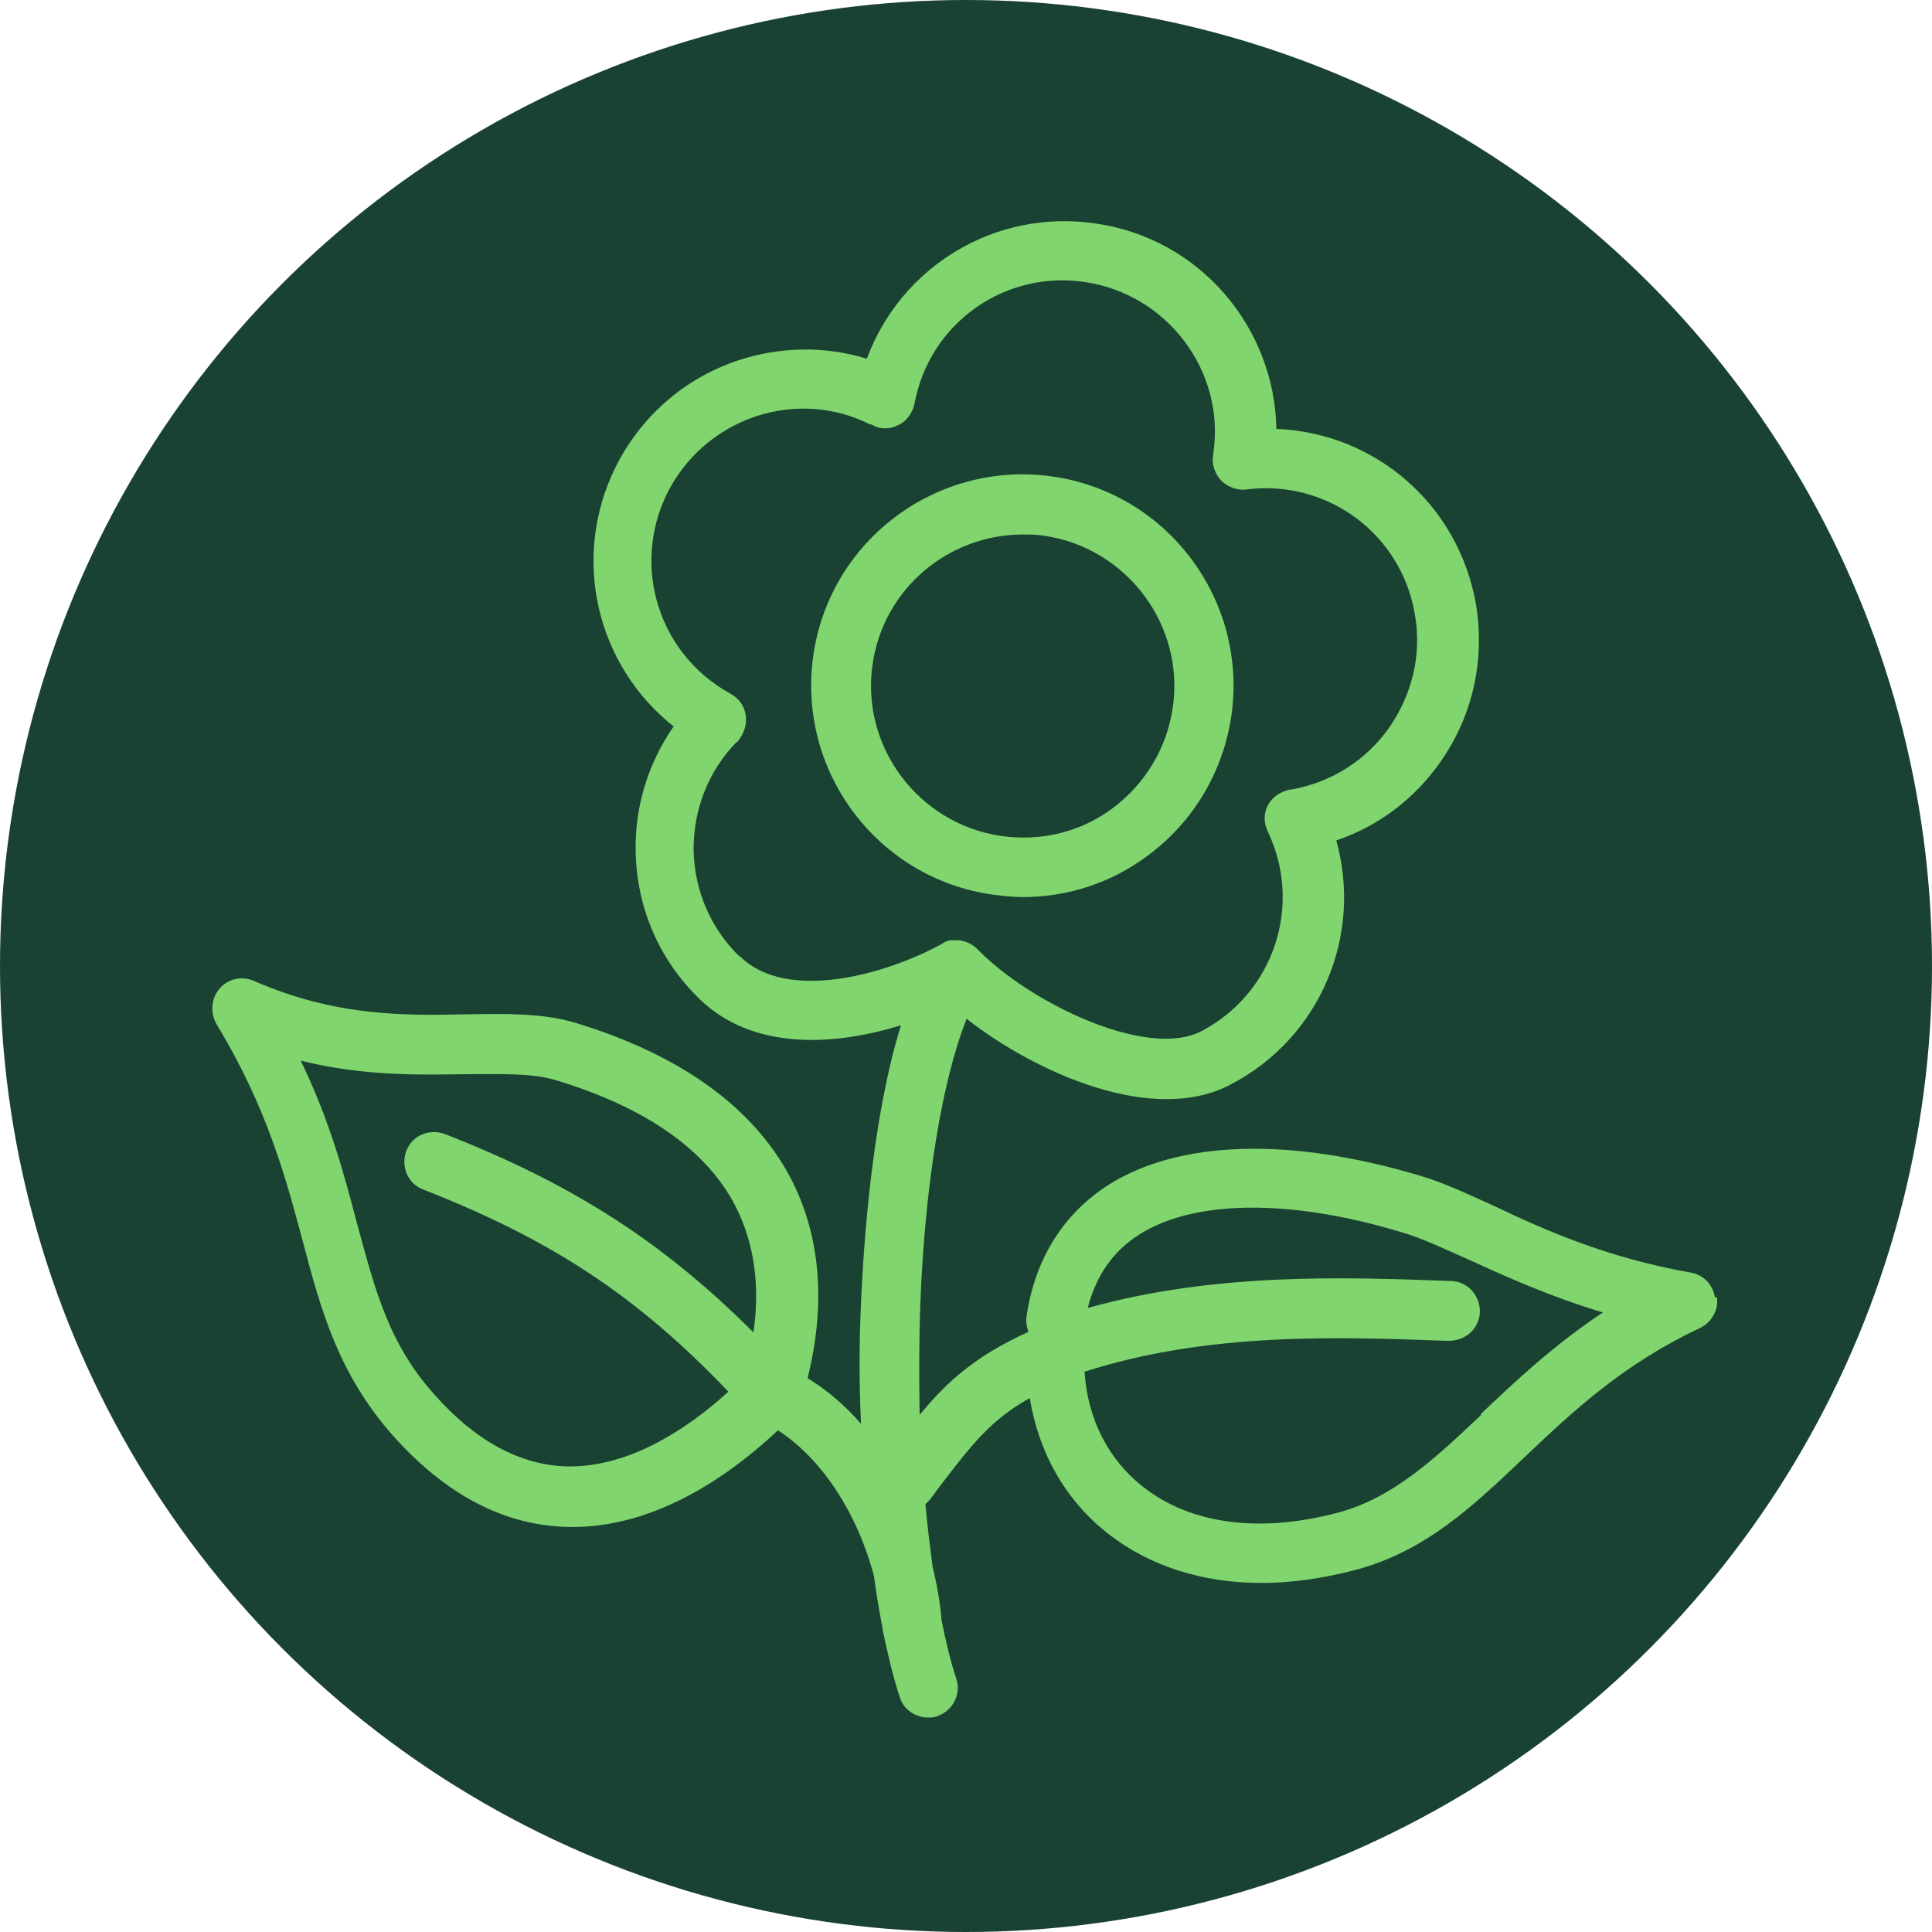<?xml version="1.0" encoding="UTF-8"?>
<svg id="Capa_1" xmlns="http://www.w3.org/2000/svg" viewBox="0 0 30 30">
  <defs>
    <style>
      .cls-1 {
        fill: #194232;
      }

      .cls-2 {
        fill: #80d56f;
      }
    </style>
  </defs>
  <circle class="cls-1" cx="15" cy="15" r="15"/>
  <g>
    <path class="cls-2" d="M26.63,20.15c-.03-.2-.18-.36-.38-.39-1.3-.23-2.26-.66-3.02-1.02-.44-.2-.82-.38-1.2-.49-2.02-.6-3.73-.54-4.82.15-.7.45-1.14,1.15-1.27,2.04-.01.08,0,.16.03.24-.83.38-1.26.77-1.69,1.29-.01-.56-.01-1.13.01-1.7.07-1.87.34-3.5.72-4.45,1.06.83,2.89,1.66,4.1,1.02,1.4-.73,2.05-2.32,1.64-3.79.65-.22,1.21-.64,1.61-1.21.51-.72.7-1.59.56-2.45-.27-1.56-1.57-2.67-3.1-2.73-.03-1.58-1.19-2.96-2.81-3.19-1.56-.23-3.02.67-3.55,2.1-.65-.2-1.35-.19-2.01.03-.83.28-1.5.87-1.89,1.65-.7,1.41-.3,3.08.9,4.03-.39.56-.6,1.23-.59,1.92.01.88.36,1.7.99,2.31.83.81,2.1.73,3.13.41-.45,1.45-.58,3.39-.62,4.3-.03.64-.03,1.28,0,1.89-.24-.28-.52-.52-.83-.71.29-1.16.2-2.23-.27-3.12-.58-1.09-1.7-1.9-3.34-2.4-.51-.15-1.08-.14-1.68-.13-.95.02-2.03.04-3.31-.52-.19-.08-.4-.03-.53.12-.13.15-.15.37-.05.55.79,1.3,1.08,2.4,1.34,3.37.28,1.06.55,2.06,1.4,3.02.82.92,1.73,1.4,2.72,1.42,1.3.03,2.46-.75,3.26-1.5.68.44,1.23,1.28,1.49,2.26.04.3.09.58.14.85,0,0,0,0,0,.01.08.37.16.72.26,1.02.06.2.25.32.44.32.05,0,.09,0,.14-.02.24-.08.38-.34.3-.58-.09-.27-.16-.57-.23-.91-.02-.27-.07-.55-.14-.84-.04-.31-.08-.63-.11-.96.01-.01.02-.03.04-.04.06-.07.11-.14.16-.21.52-.68.81-1.06,1.42-1.4.14.85.55,1.58,1.21,2.1.65.51,1.47.77,2.39.77.46,0,.95-.07,1.45-.2,1.1-.29,1.84-1,2.63-1.75.75-.71,1.52-1.44,2.73-2.01.18-.09.29-.28.26-.48ZM11.7,20.69c-1.41-1.41-2.82-2.31-4.79-3.08-.24-.09-.51.02-.6.26s.02.51.26.6c1.99.78,3.32,1.65,4.74,3.14-.66.6-1.56,1.18-2.51,1.16-.72-.02-1.41-.39-2.05-1.11-.71-.79-.92-1.61-1.2-2.64-.2-.76-.42-1.6-.88-2.55.97.24,1.82.22,2.55.21.55,0,1.03-.02,1.4.09,1.4.42,2.34,1.08,2.79,1.94.34.65.38,1.36.29,1.97ZM11.48,14.85c-.45-.44-.7-1.03-.71-1.66,0-.63.23-1.22.67-1.67h.01c.1-.12.15-.26.13-.41-.02-.15-.11-.27-.24-.34-1.11-.61-1.54-1.97-.98-3.11.28-.56.76-.98,1.36-1.19.6-.2,1.23-.16,1.79.12h.02c.13.08.28.08.42.01.13-.06.22-.19.25-.33.23-1.25,1.4-2.08,2.65-1.89,1.28.19,2.18,1.39,1.99,2.66v.02c-.03.14.02.29.12.4.1.1.25.16.39.14,1.26-.16,2.41.69,2.62,1.94.11.62-.04,1.24-.4,1.76-.36.51-.9.85-1.52.96h-.02c-.14.03-.27.11-.34.24-.07.13-.07.28,0,.42.54,1.14.09,2.5-1.03,3.09-.86.45-2.7-.46-3.48-1.27-.08-.08-.19-.13-.29-.14h0s0,0,0,0c-.04,0-.08,0-.12,0-.05,0-.11.03-.15.06-.86.47-2.4.91-3.13.19ZM23,21.97c-.73.69-1.37,1.29-2.23,1.52-1.21.32-2.29.18-3.03-.41-.53-.42-.85-1.04-.9-1.78,1.93-.62,3.97-.54,5.62-.48h.04c.26,0,.47-.19.48-.45,0-.26-.19-.47-.45-.48h-.04c-1.63-.06-3.63-.13-5.6.42.13-.5.39-.88.8-1.14.85-.54,2.33-.56,4.06-.04.32.09.67.26,1.08.44.57.26,1.23.56,2.06.81-.77.51-1.36,1.07-1.9,1.58Z"/>
    <path class="cls-2" d="M15.88,13.93c.7,0,1.38-.22,1.95-.65.7-.52,1.16-1.29,1.29-2.16.26-1.79-.98-3.46-2.77-3.72h0c-1.79-.26-3.46.98-3.72,2.77-.26,1.79.98,3.46,2.77,3.72.16.02.32.04.48.04ZM13.55,10.31c.17-1.17,1.18-2.01,2.33-2.01.11,0,.23,0,.34.02,1.28.19,2.18,1.39,1.99,2.67-.09.62-.42,1.17-.92,1.55-.5.38-1.12.53-1.75.44-1.28-.19-2.18-1.39-1.99-2.67Z"/>
  </g>
</svg>